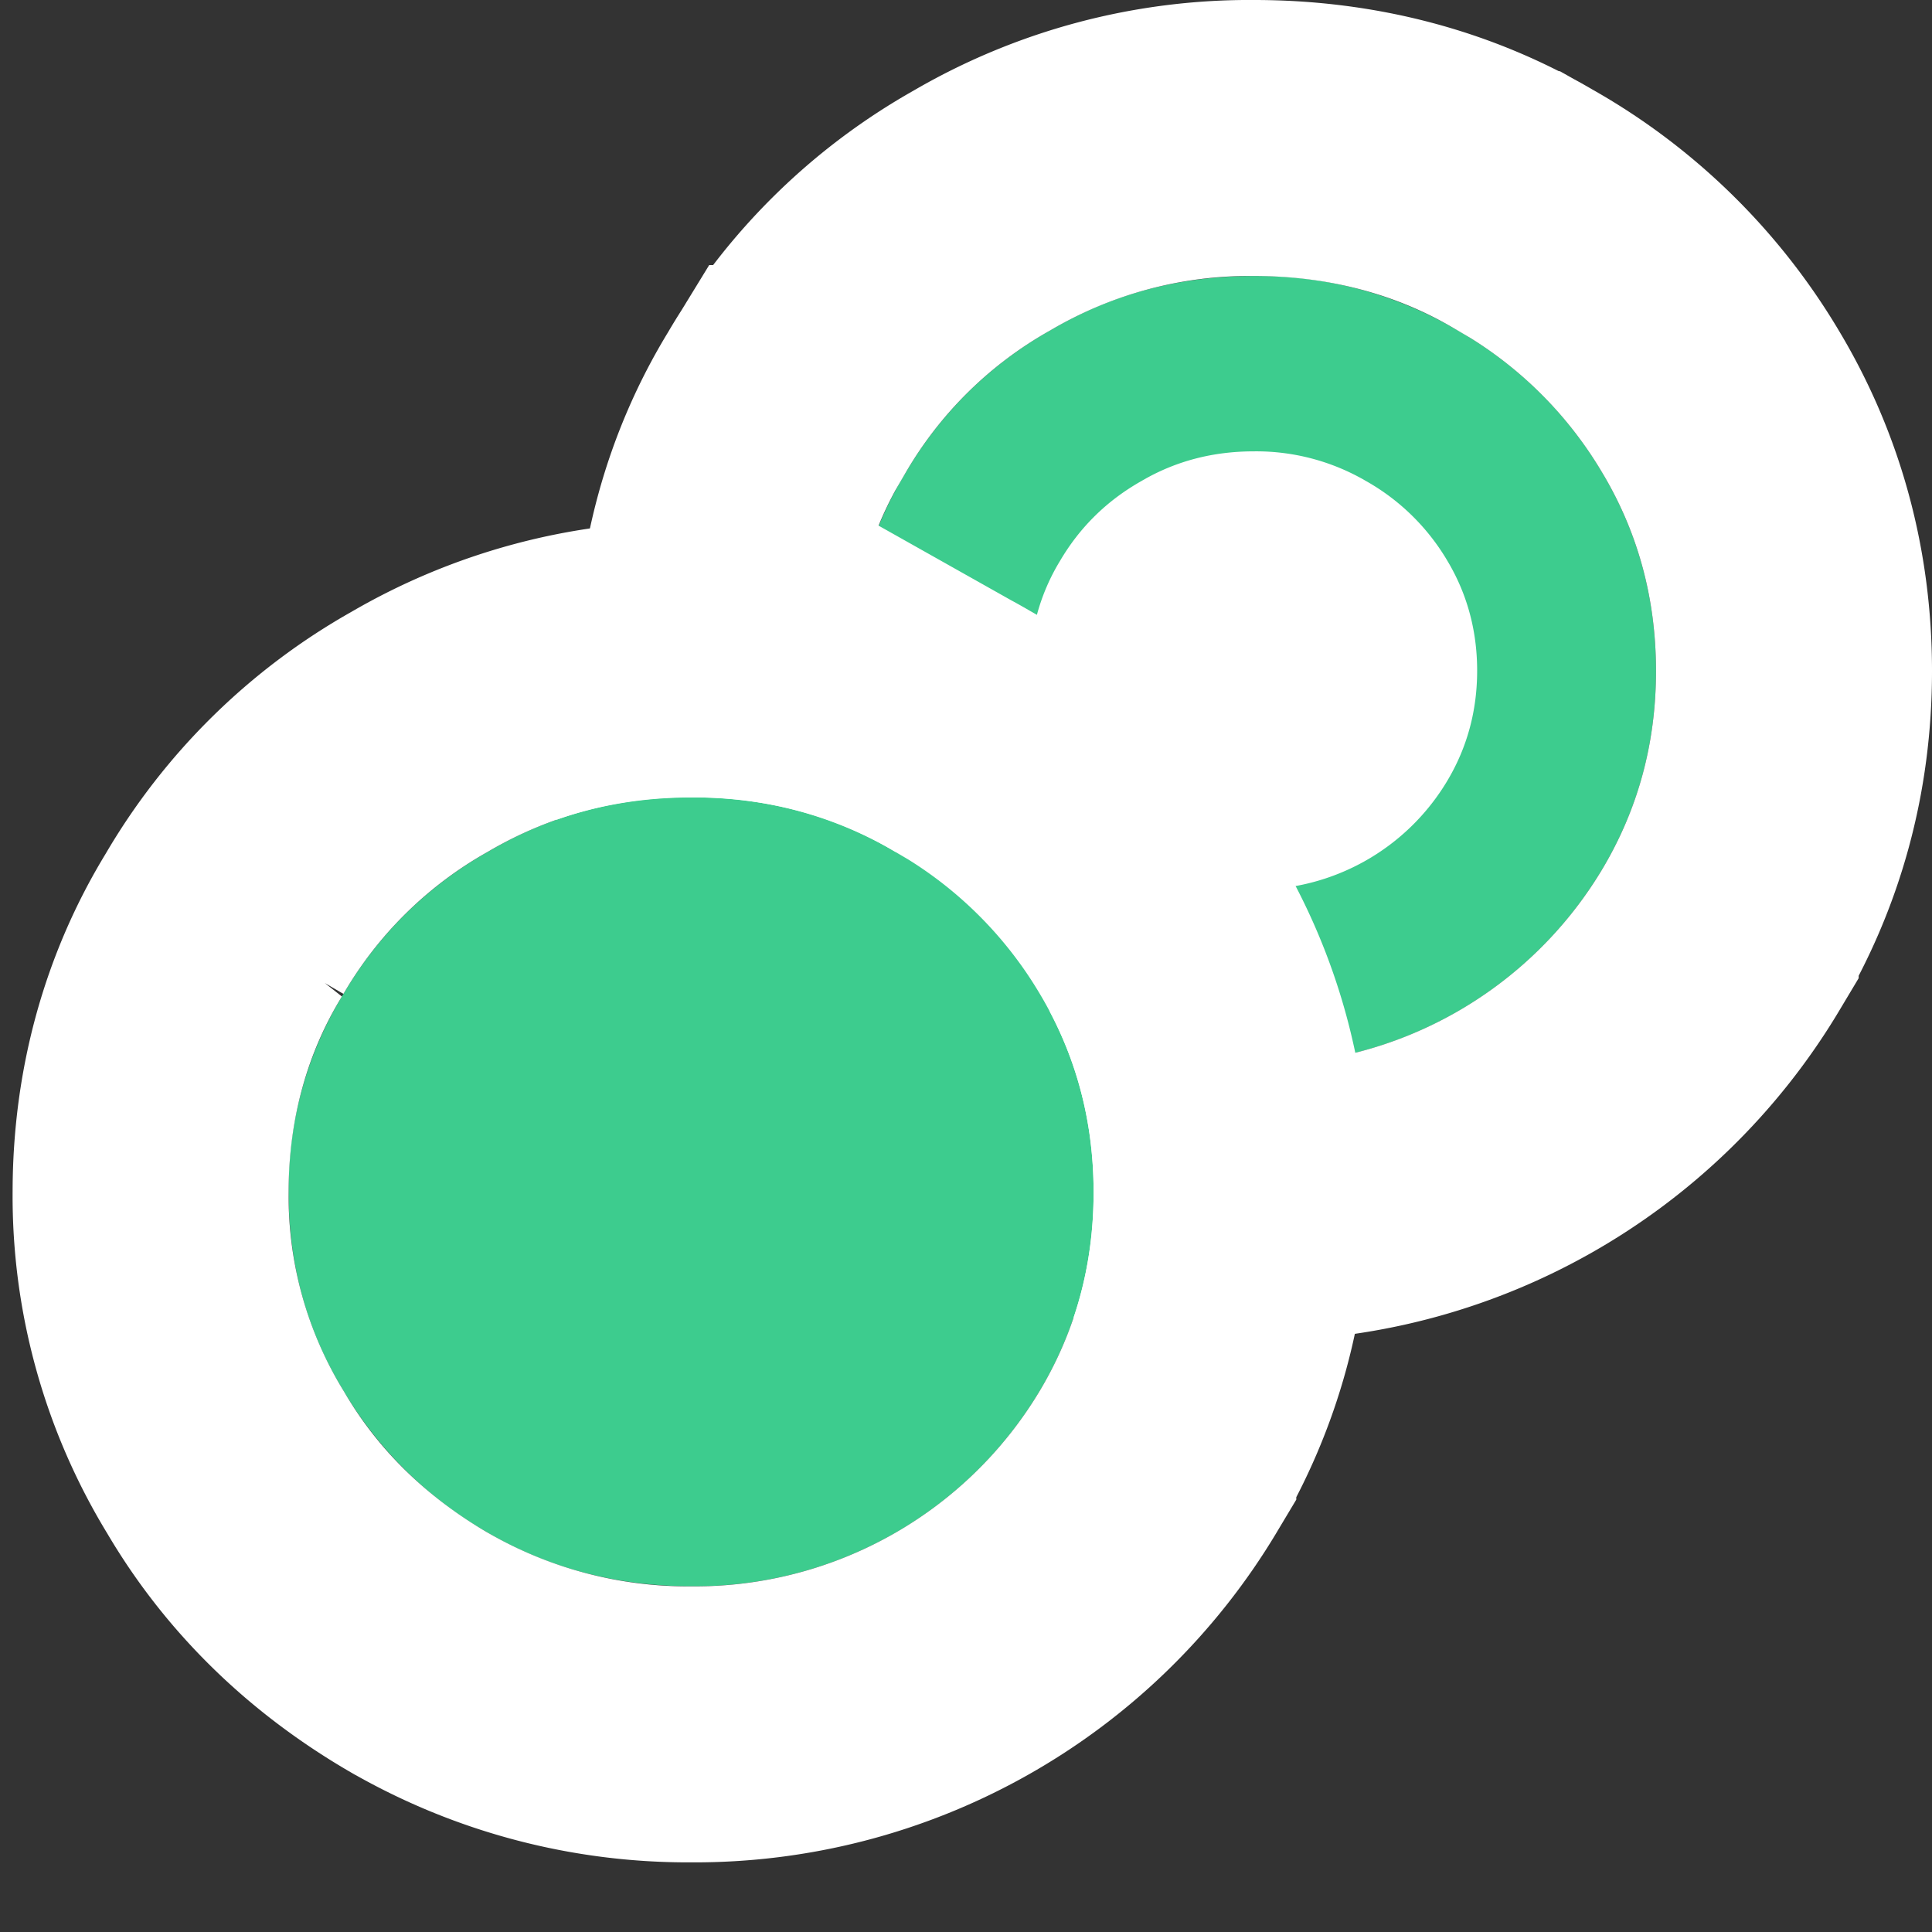 <svg xmlns="http://www.w3.org/2000/svg" xmlns:xlink="http://www.w3.org/1999/xlink" width="21" height="21" viewBox="0 0 21 21">
    <rect x="0" y="0" width="21" height="21" fill="#333333" stroke="none"/>
    <defs>
        <path id="a" d="M11.435 11.005c.664.38 1.399.57 2.195.57a4.365 4.365 0 0 0 3.788-2.131c.388-.65.582-1.37.582-2.151 0-.781-.194-1.501-.582-2.152a4.291 4.291 0 0 0-1.593-1.561A4.257 4.257 0 0 0 13.63 3c-.796 0-1.531.19-2.195.58a4.219 4.219 0 0 0-1.593 1.561 4.046 4.046 0 0 0-.592 2.152c0 .78.194 1.5.592 2.151a4.29 4.29 0 0 0 1.593 1.56z"/>
        <path id="b" d="M5.322 16.672c.664.38 1.4.57 2.196.57a4.365 4.365 0 0 0 3.788-2.131c.387-.65.581-1.37.581-2.151 0-.78-.194-1.501-.582-2.152a4.291 4.291 0 0 0-1.592-1.56 4.257 4.257 0 0 0-2.195-.58c-.797 0-1.532.19-2.196.58a4.219 4.219 0 0 0-1.592 1.56 4.046 4.046 0 0 0-.593 2.152c0 .78.195 1.5.593 2.151a4.29 4.29 0 0 0 1.592 1.56z"/>
    </defs>
    <g fill="none" fill-rule="evenodd">
        <g>
            <use fill="#3DCC8E" xlink:href="#a"/>
            <path stroke="#FFF" stroke-width="3" d="M10.69 12.306l-.006-.003c-.903-.523-1.618-1.22-2.121-2.076a5.545 5.545 0 0 1-.813-2.934c0-1.06.271-2.05.799-2.912a5.69 5.69 0 0 1 2.126-2.094A5.755 5.755 0 0 1 13.63 1.5c1.066 0 2.062.262 2.932.774a5.796 5.796 0 0 1 2.144 2.099c.528.884.794 1.87.794 2.92 0 1.05-.266 2.036-.797 2.925a5.87 5.87 0 0 1-5.073 2.857 5.845 5.845 0 0 1-2.94-.769z"/>
        </g>
        <path fill="#FFF" d="M12.408 9.353c.37.21.778.317 1.22.317a2.425 2.425 0 0 0 2.104-1.184c.216-.362.324-.762.324-1.196 0-.433-.108-.834-.324-1.195a2.384 2.384 0 0 0-.885-.867 2.365 2.365 0 0 0-1.219-.322c-.442 0-.85.105-1.22.322-.374.211-.669.5-.885.867a2.248 2.248 0 0 0-.329 1.195c0 .434.108.834.33 1.196.215.366.51.65.884.867z"/>
        <g>
            <use fill="#3DCC8E" xlink:href="#b"/>
            <path stroke="#FFF" stroke-width="3" d="M4.577 17.973l-.006-.003c-.903-.522-1.618-1.22-2.12-2.076a5.545 5.545 0 0 1-.814-2.934c0-1.059.272-2.05.8-2.912a5.69 5.69 0 0 1 2.125-2.094 5.755 5.755 0 0 1 2.956-.787c1.065 0 2.061.262 2.931.774a5.796 5.796 0 0 1 2.145 2.099c.527.884.793 1.87.793 2.92 0 1.05-.266 2.036-.797 2.926a5.87 5.87 0 0 1-5.072 2.857 5.845 5.845 0 0 1-2.941-.77z"/>
        </g>
    </g>
</svg>
